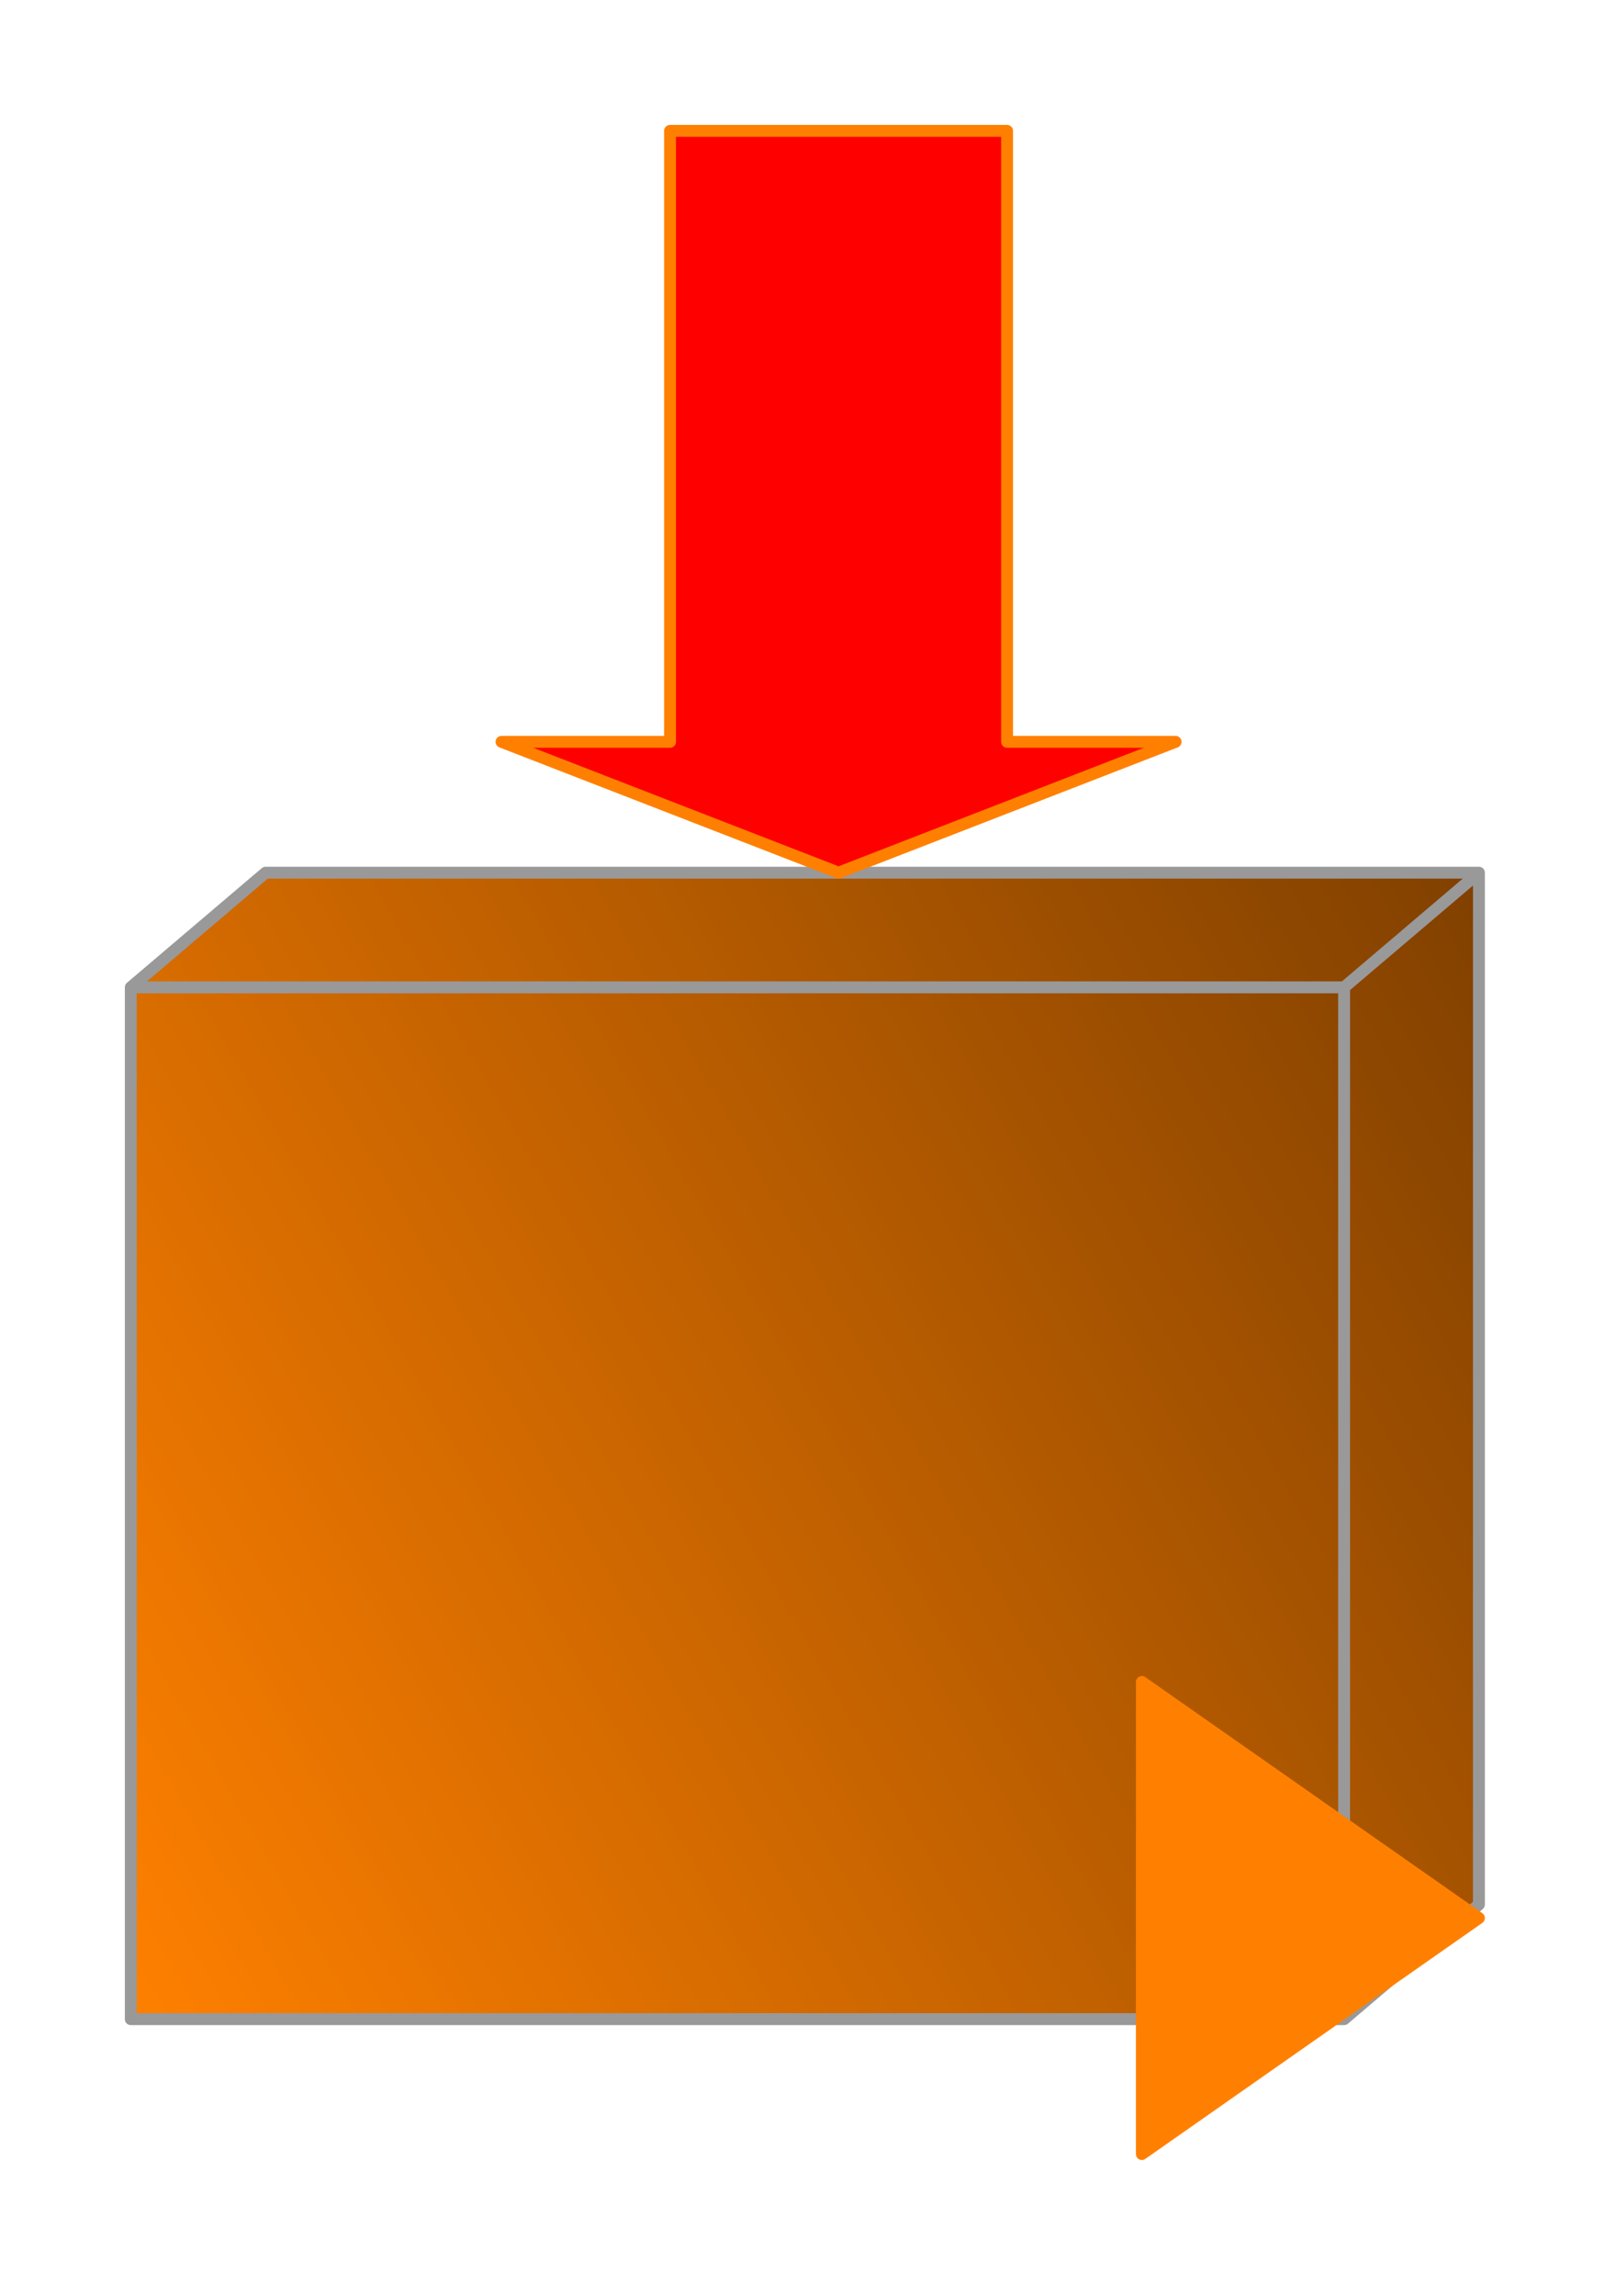 <?xml version="1.0"?>
<!DOCTYPE svg PUBLIC "-//W3C//DTD SVG 1.1//EN" "http://www.w3.org/Graphics/SVG/1.1/DTD/svg11.dtd">
<svg xmlns="http://www.w3.org/2000/svg" xmlns:xl="http://www.w3.org/1999/xlink" version="1.1" viewBox="-11 -7 136 193" width="136pt" height="193pt"><defs><filter id="Shadow" filterUnits="userSpaceOnUse"><feGaussianBlur in="SourceAlpha" result="blur" stdDeviation="3.488"/><feOffset in="blur" result="offset" dx="0" dy="4"/><feFlood flood-color="black" flood-opacity=".75" result="flood"/><feComposite in="flood" in2="offset" operator="in" result="color"/><feMerge><feMergeNode in="color"/><feMergeNode in="SourceGraphic"/></feMerge></filter><linearGradient x1="0" x2="1" id="Gradient" gradientUnits="userSpaceOnUse"><stop offset="0" stop-color="#804000"/><stop offset="1" stop-color="#ff8000"/></linearGradient><linearGradient id="Obj_Gradient" xl:href="#Gradient" gradientTransform="translate(120.079 73.955) rotate(150) scale(146.384)"/></defs><g stroke="none" stroke-opacity="1" stroke-dasharray="none" fill="none" fill-opacity="1"><title>Canvas 1</title><g><title>Laag 1</title><g filter="url(#Shadow)"><path d="M 9536743e-13 158.74 L 9536743e-13 72 L 11.339 62.362 L 113.386 62.362 L 113.386 149.102 L 102.047 158.74 Z" fill="url(#Obj_Gradient)"/><path d="M 9536743e-13 158.74 L 9536743e-13 72 L 11.339 62.362 L 113.386 62.362 L 113.386 149.102 L 102.047 158.74 L 9536743e-13 158.74 M 9536743e-13 72 L 102.047 72 L 113.386 62.362 M 102.047 72 L 102.047 158.74" stroke="#999" stroke-linecap="round" stroke-linejoin="round" stroke-width="1"/></g><g filter="url(#Shadow)"><path d="M 85.039 130.394 L 113.386 150.236 L 85.039 170.079 Z" fill="#ff8000"/><path d="M 85.039 130.394 L 113.386 150.236 L 85.039 170.079 Z" stroke="#ff8000" stroke-linecap="round" stroke-linejoin="round" stroke-width="1"/></g><g filter="url(#Shadow)"><path d="M 45.354 0 L 73.701 0 L 73.701 51.362 L 87.874 51.362 L 59.528 62.362 L 31.181 51.362 L 45.354 51.362 Z" fill="red"/><path d="M 45.354 0 L 73.701 0 L 73.701 51.362 L 87.874 51.362 L 59.528 62.362 L 31.181 51.362 L 45.354 51.362 Z" stroke="#ff8000" stroke-linecap="round" stroke-linejoin="round" stroke-width="1"/></g></g></g></svg>
